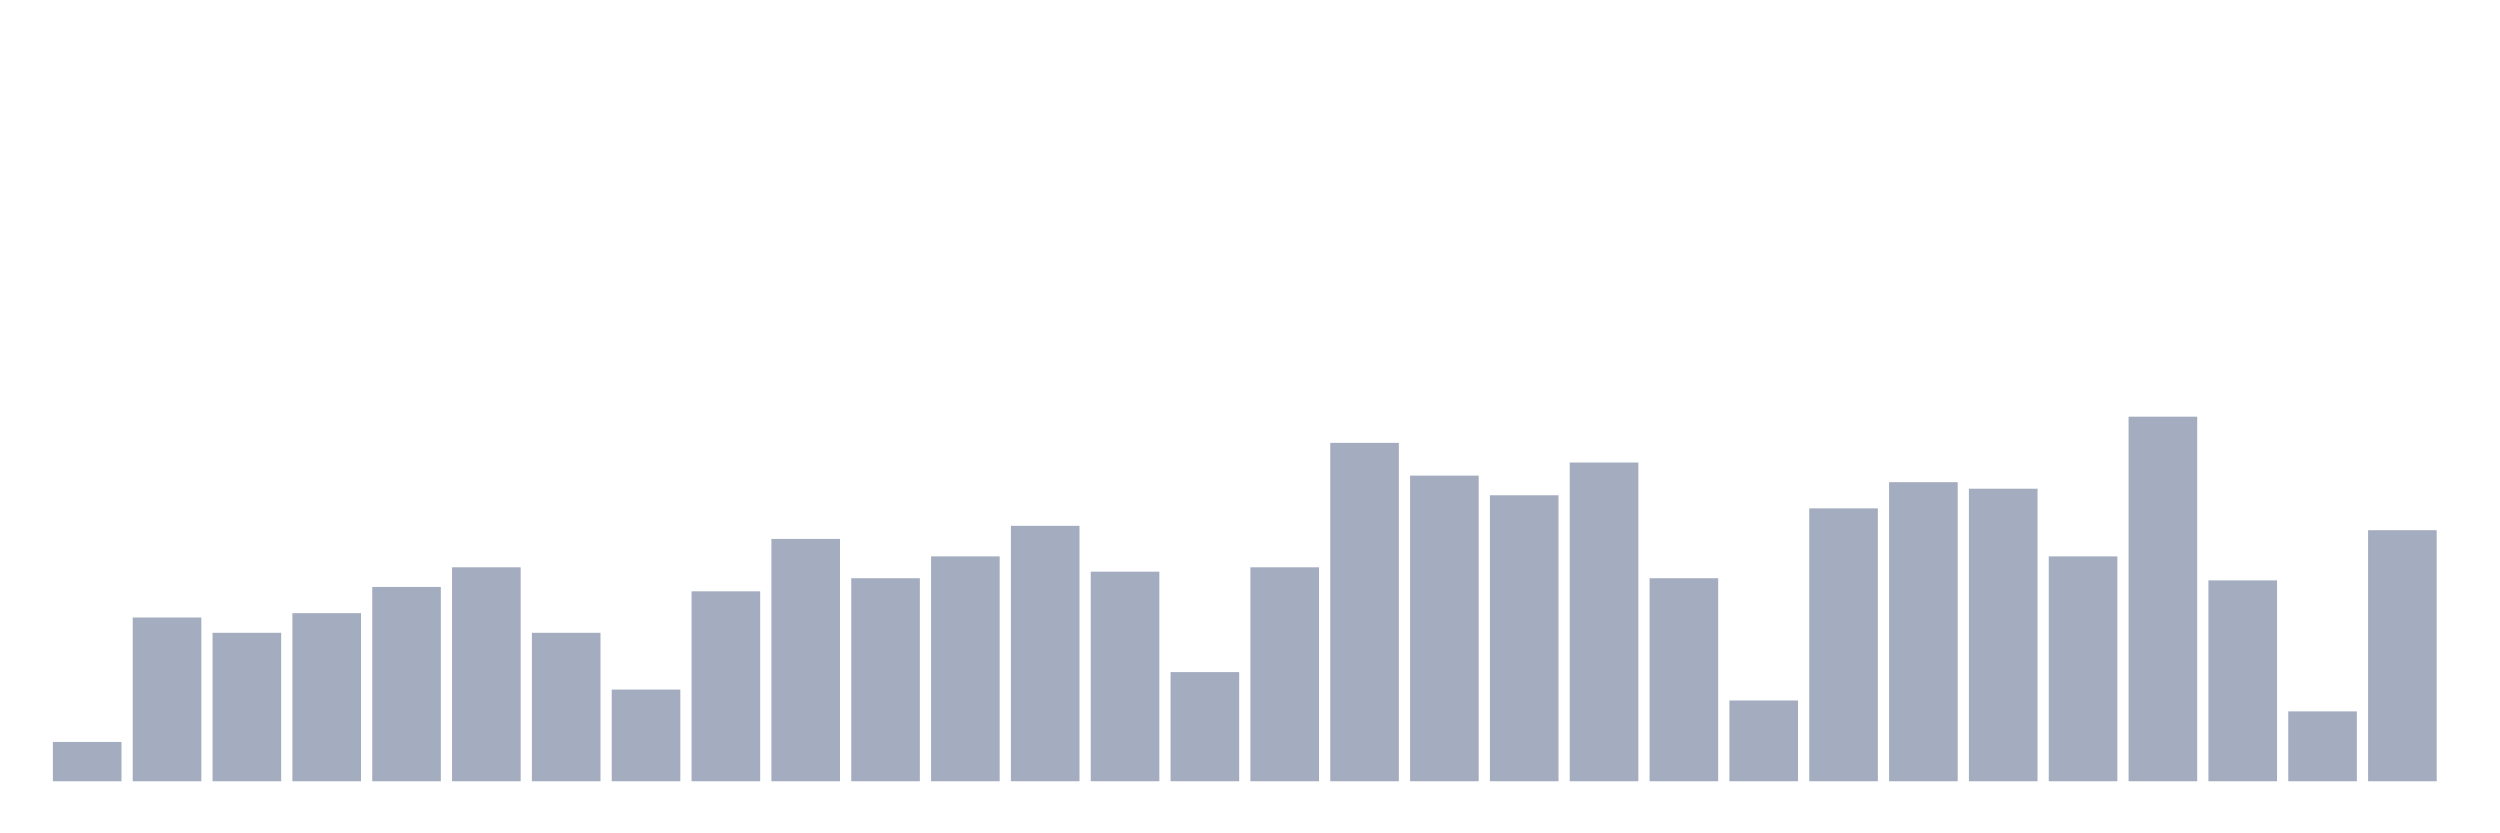 <svg xmlns="http://www.w3.org/2000/svg" viewBox="0 0 480 160"><g transform="translate(10,10)"><rect class="bar" x="0.153" width="13.175" y="132.455" height="7.545" fill="rgb(164,173,192)"></rect><rect class="bar" x="15.482" width="13.175" y="108.563" height="31.437" fill="rgb(164,173,192)"></rect><rect class="bar" x="30.81" width="13.175" y="111.497" height="28.503" fill="rgb(164,173,192)"></rect><rect class="bar" x="46.138" width="13.175" y="107.725" height="32.275" fill="rgb(164,173,192)"></rect><rect class="bar" x="61.466" width="13.175" y="102.695" height="37.305" fill="rgb(164,173,192)"></rect><rect class="bar" x="76.794" width="13.175" y="98.922" height="41.078" fill="rgb(164,173,192)"></rect><rect class="bar" x="92.123" width="13.175" y="111.497" height="28.503" fill="rgb(164,173,192)"></rect><rect class="bar" x="107.451" width="13.175" y="122.395" height="17.605" fill="rgb(164,173,192)"></rect><rect class="bar" x="122.779" width="13.175" y="103.533" height="36.467" fill="rgb(164,173,192)"></rect><rect class="bar" x="138.107" width="13.175" y="93.473" height="46.527" fill="rgb(164,173,192)"></rect><rect class="bar" x="153.436" width="13.175" y="101.018" height="38.982" fill="rgb(164,173,192)"></rect><rect class="bar" x="168.764" width="13.175" y="96.826" height="43.174" fill="rgb(164,173,192)"></rect><rect class="bar" x="184.092" width="13.175" y="90.958" height="49.042" fill="rgb(164,173,192)"></rect><rect class="bar" x="199.42" width="13.175" y="99.76" height="40.24" fill="rgb(164,173,192)"></rect><rect class="bar" x="214.748" width="13.175" y="119.042" height="20.958" fill="rgb(164,173,192)"></rect><rect class="bar" x="230.077" width="13.175" y="98.922" height="41.078" fill="rgb(164,173,192)"></rect><rect class="bar" x="245.405" width="13.175" y="75.03" height="64.97" fill="rgb(164,173,192)"></rect><rect class="bar" x="260.733" width="13.175" y="81.317" height="58.683" fill="rgb(164,173,192)"></rect><rect class="bar" x="276.061" width="13.175" y="85.09" height="54.91" fill="rgb(164,173,192)"></rect><rect class="bar" x="291.39" width="13.175" y="78.802" height="61.198" fill="rgb(164,173,192)"></rect><rect class="bar" x="306.718" width="13.175" y="101.018" height="38.982" fill="rgb(164,173,192)"></rect><rect class="bar" x="322.046" width="13.175" y="124.491" height="15.509" fill="rgb(164,173,192)"></rect><rect class="bar" x="337.374" width="13.175" y="87.605" height="52.395" fill="rgb(164,173,192)"></rect><rect class="bar" x="352.702" width="13.175" y="82.575" height="57.425" fill="rgb(164,173,192)"></rect><rect class="bar" x="368.031" width="13.175" y="83.832" height="56.168" fill="rgb(164,173,192)"></rect><rect class="bar" x="383.359" width="13.175" y="96.826" height="43.174" fill="rgb(164,173,192)"></rect><rect class="bar" x="398.687" width="13.175" y="70" height="70" fill="rgb(164,173,192)"></rect><rect class="bar" x="414.015" width="13.175" y="101.437" height="38.563" fill="rgb(164,173,192)"></rect><rect class="bar" x="429.344" width="13.175" y="126.587" height="13.413" fill="rgb(164,173,192)"></rect><rect class="bar" x="444.672" width="13.175" y="91.796" height="48.204" fill="rgb(164,173,192)"></rect></g></svg>